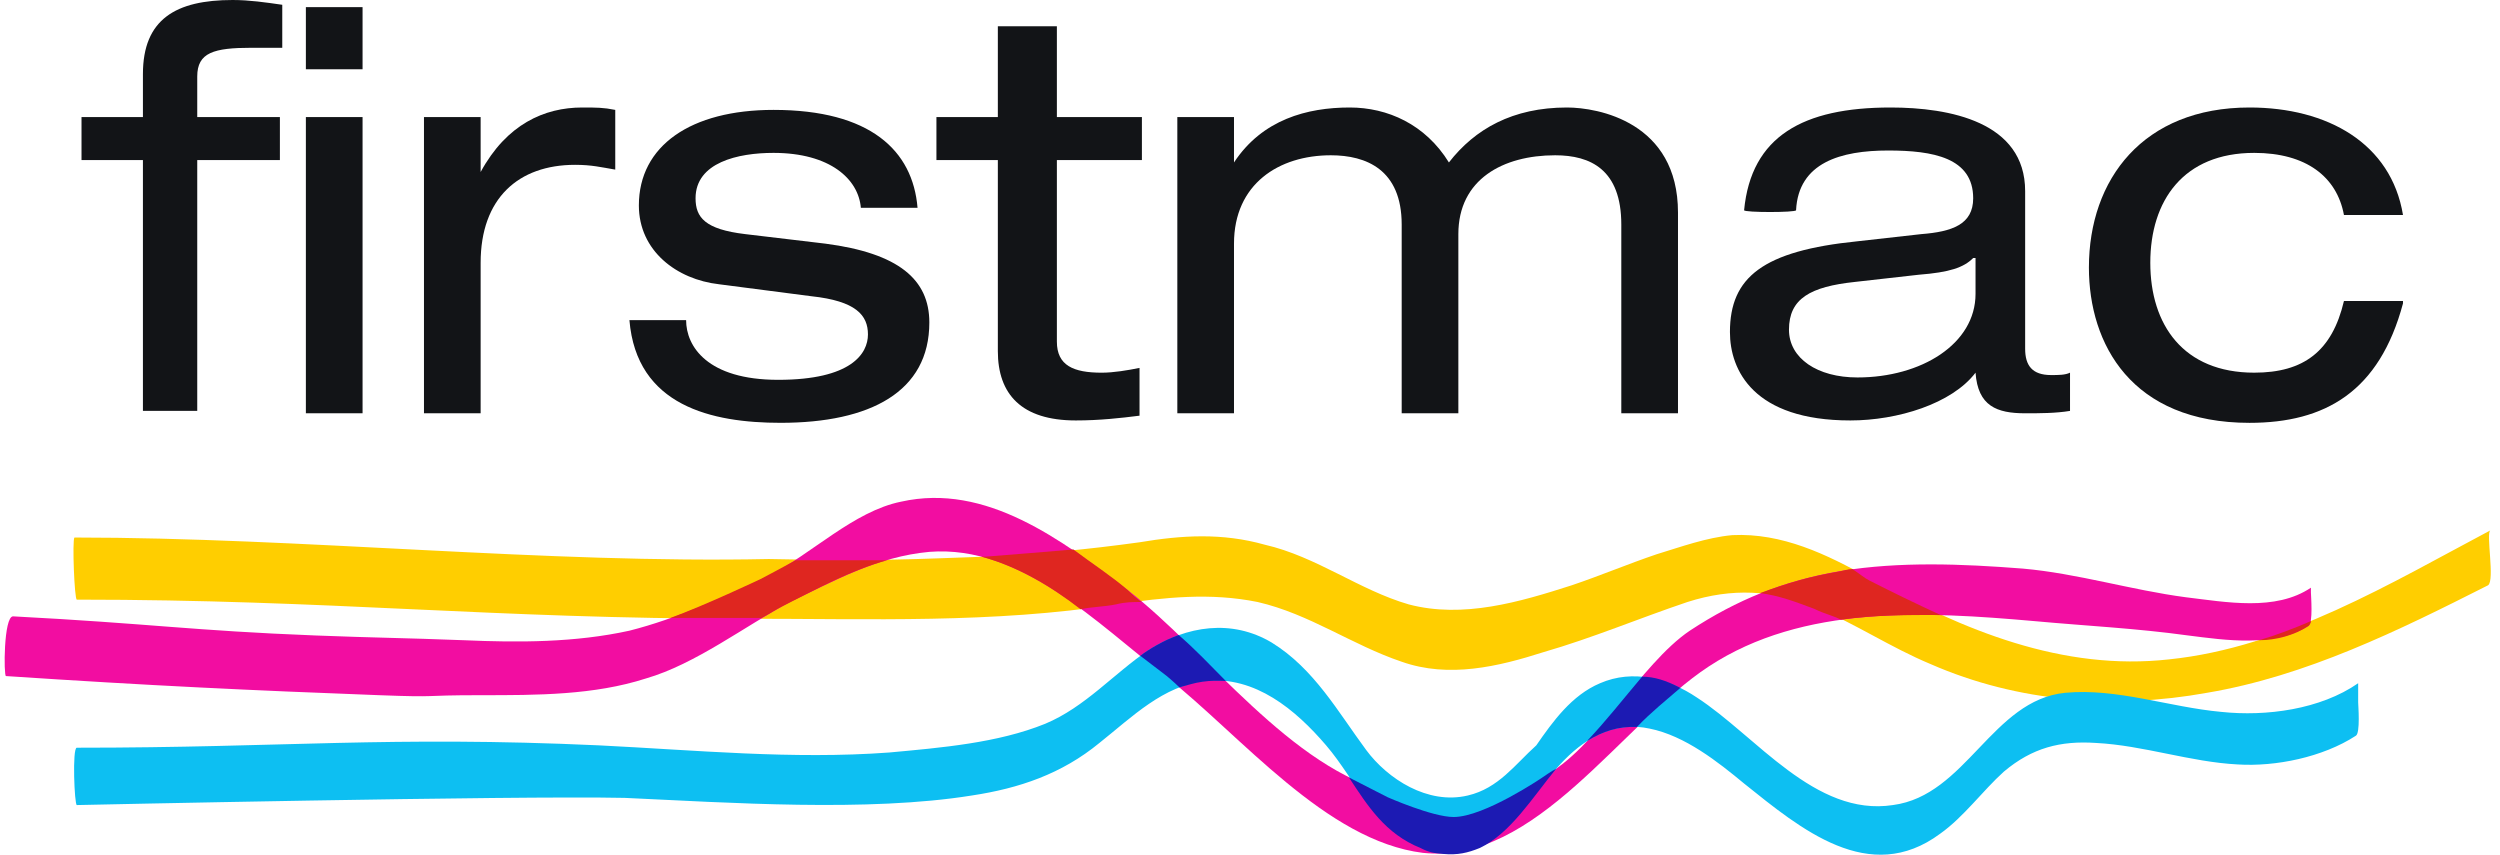 <svg width="117" height="40" viewBox="0 0 117 40" fill="none" xmlns="http://www.w3.org/2000/svg">
<path fill-rule="evenodd" clip-rule="evenodd" d="M6.689 3.466C6.689 0.894 8.236 0 10.889 0C11.663 0 12.436 0.112 13.21 0.224V2.236C12.657 2.236 12.215 2.236 11.773 2.236C10.005 2.236 9.231 2.46 9.231 3.578V5.478H13.099V7.491H9.231V19.23H6.689V7.491H3.815V5.478H6.689V3.466ZM14.315 0.335H16.968V3.242H14.315V0.335ZM14.315 5.478H16.968V19.341H14.315V5.478Z" fill="#121417"/>
<path fill-rule="evenodd" clip-rule="evenodd" d="M19.842 5.478H22.494V8.05C23.71 5.814 25.479 5.031 27.247 5.031C27.91 5.031 28.242 5.031 28.794 5.143V7.938C28.131 7.826 27.689 7.714 26.915 7.714C24.263 7.714 22.494 9.28 22.494 12.298V19.342H19.842V5.478Z" fill="#121417"/>
<path fill-rule="evenodd" clip-rule="evenodd" d="M32.11 14.981C32.11 16.211 33.104 17.776 36.42 17.776C39.846 17.776 40.62 16.546 40.62 15.652C40.62 14.757 40.067 14.087 37.967 13.863L33.657 13.304C31.668 13.08 29.899 11.739 29.899 9.615C29.899 6.82 32.331 5.143 36.199 5.143C40.73 5.143 42.72 7.043 42.941 9.726H40.288C40.178 8.385 38.852 7.155 36.199 7.155C34.541 7.155 32.552 7.602 32.552 9.279C32.552 10.174 32.994 10.733 34.873 10.956L38.63 11.403C42.057 11.851 43.493 13.08 43.493 15.093C43.493 18.335 40.73 19.788 36.531 19.788C33.325 19.788 29.789 19.006 29.457 14.981H32.11Z" fill="#121417"/>
<path fill-rule="evenodd" clip-rule="evenodd" d="M46.809 1.23H49.462V5.479H53.441V7.491H49.462V15.988C49.462 17.106 50.236 17.442 51.562 17.442C52.114 17.442 52.778 17.33 53.33 17.218V19.454C52.446 19.566 51.451 19.677 50.346 19.677C47.804 19.677 46.699 18.448 46.699 16.435V7.491H43.825V5.479H46.699V1.23H46.809Z" fill="#121417"/>
<path fill-rule="evenodd" clip-rule="evenodd" d="M72.782 7.267C70.351 7.267 68.251 8.385 68.251 10.957V19.342H65.599V10.509C65.599 7.938 63.941 7.267 62.283 7.267C59.851 7.267 57.751 8.609 57.751 11.404V19.342H55.099V5.478H57.751V7.603C59.078 5.59 61.178 5.031 63.167 5.031C64.935 5.031 66.704 5.814 67.809 7.603C69.025 6.037 70.793 5.031 73.335 5.031C74.772 5.031 78.53 5.702 78.53 9.95V19.342H75.877V10.509C75.877 7.938 74.44 7.267 72.782 7.267Z" fill="#121417"/>
<path fill-rule="evenodd" clip-rule="evenodd" d="M81.624 9.839C81.956 6.373 84.387 5.031 88.477 5.031C91.24 5.031 94.777 5.702 94.777 8.944V16.323C94.777 17.106 95.108 17.553 95.992 17.553C96.324 17.553 96.655 17.553 96.877 17.441V19.23C96.213 19.342 95.439 19.342 94.777 19.342C93.45 19.342 92.566 19.006 92.455 17.441C91.35 18.895 88.808 19.677 86.598 19.677C82.066 19.677 80.961 17.329 80.961 15.54C80.961 12.969 82.508 11.739 86.929 11.292L89.913 10.957C91.35 10.845 92.345 10.509 92.345 9.28C92.345 7.379 90.466 7.044 88.366 7.044C86.156 7.044 84.166 7.603 84.056 9.839C84.056 9.95 81.624 9.95 81.624 9.839ZM92.345 12.075C91.903 12.522 91.24 12.745 89.803 12.857L86.819 13.193C84.719 13.416 83.724 13.975 83.724 15.429C83.724 16.77 85.05 17.665 86.929 17.665C89.913 17.665 92.455 16.099 92.455 13.752V12.075H92.345Z" fill="#121417"/>
<path fill-rule="evenodd" clip-rule="evenodd" d="M112.46 14.199C111.355 18.335 108.813 19.789 105.276 19.789C99.75 19.789 97.761 16.099 97.761 12.522C97.761 8.385 100.303 5.031 105.276 5.031C108.924 5.031 111.908 6.708 112.46 10.062H109.697C109.366 8.273 107.929 7.155 105.498 7.155C102.182 7.155 100.634 9.391 100.634 12.298C100.634 15.205 102.182 17.441 105.498 17.441C107.818 17.441 109.144 16.435 109.697 14.087H112.46V14.199Z" fill="#121417"/>
<path fill-rule="evenodd" clip-rule="evenodd" d="M3.595 28.063C15.531 28.063 22.936 28.957 34.873 28.957C40.731 28.957 46.478 29.181 52.225 28.286C54.546 27.951 56.646 27.727 58.857 28.174C61.288 28.733 63.278 30.187 65.599 30.969C67.809 31.752 70.13 31.193 72.23 30.522C74.551 29.851 76.651 28.957 78.972 28.174C81.072 27.503 82.951 27.615 84.94 28.398C86.819 29.181 88.477 30.299 90.356 31.081C94.445 32.87 98.977 33.205 103.288 32.423C107.929 31.64 112.24 29.516 116.44 27.392C116.771 27.168 116.329 24.932 116.551 24.82C111.908 27.28 106.934 30.299 101.519 30.858C96.546 31.416 91.903 29.516 87.482 27.056C85.493 25.938 83.393 24.932 81.072 25.044C79.856 25.156 78.64 25.603 77.535 25.938C76.209 26.386 74.883 26.945 73.556 27.392C71.125 28.174 68.472 28.957 65.93 28.286C63.609 27.615 61.62 26.05 59.188 25.491C57.199 24.932 55.32 25.044 53.331 25.379C50.899 25.715 48.578 25.938 46.146 26.05C42.831 26.162 41.283 26.274 35.978 26.162C25.589 26.386 14.095 25.156 3.484 25.156C3.374 25.268 3.484 28.063 3.595 28.063Z" fill="#FFCE00"/>
<path fill-rule="evenodd" clip-rule="evenodd" d="M0.279 31.64C7.021 32.088 11.774 32.311 17.742 32.535C20.726 32.647 19.51 32.535 22.494 32.535C25.147 32.535 27.8 32.535 30.231 31.752C32.552 31.081 34.873 29.293 36.973 28.175C39.073 27.168 41.062 26.05 43.494 25.827C47.804 25.491 51.341 29.181 54.546 31.64C58.083 34.435 62.062 39.355 66.594 39.914C71.899 40.473 75.877 33.876 79.967 31.193C84.388 28.286 90.135 28.622 95.219 29.069C97.65 29.293 99.972 29.404 102.403 29.74C104.172 29.963 106.382 30.299 108.04 29.293C108.261 29.181 108.151 27.839 108.151 27.727V27.504C106.492 28.622 104.172 28.175 102.292 27.951C99.75 27.616 97.208 26.833 94.666 26.61C91.793 26.386 88.919 26.274 86.156 26.721C83.504 27.168 81.293 28.063 79.083 29.516C76.762 31.081 74.662 35.106 72.23 36.336C70.904 37.007 69.578 38.237 68.141 38.237C67.146 38.237 65.488 37.454 65.157 37.119C60.404 36.001 56.536 30.523 52.778 27.616C49.683 25.268 46.147 22.585 42.168 23.479C39.957 23.926 37.968 25.939 35.978 26.945C33.878 27.951 31.668 28.957 29.457 29.516C26.915 30.075 24.263 30.075 21.721 29.963C18.847 29.852 17.631 29.852 14.758 29.74C9.011 29.516 7.021 29.181 0.611 28.845C0.169 28.845 0.169 31.64 0.279 31.64Z" fill="#F20DA1"/>
<path fill-rule="evenodd" clip-rule="evenodd" d="M87.483 27.166C87.261 27.055 87.031 26.856 86.699 26.633C86.478 26.633 86.254 26.717 85.99 26.762C84.664 26.985 83.588 27.31 82.372 27.758C83.256 27.869 84.056 28.173 84.941 28.508C85.383 28.732 85.714 28.779 86.156 29.002C87.704 28.779 89.269 28.781 90.817 28.781C89.601 28.222 88.588 27.726 87.483 27.166Z" fill="#DF2620"/>
<path fill-rule="evenodd" clip-rule="evenodd" d="M52.777 27.615C52.004 26.945 51.119 26.386 50.235 25.715C48.909 25.827 47.583 25.938 46.146 26.05C46.035 26.05 46.035 26.05 45.925 26.05C47.583 26.497 49.13 27.392 50.567 28.51C51.119 28.398 51.672 28.398 52.225 28.286C52.667 28.174 52.998 28.174 53.44 28.174C53.219 28.063 52.998 27.839 52.777 27.615Z" fill="#DF2620"/>
<path fill-rule="evenodd" clip-rule="evenodd" d="M37.241 26.219C36.759 26.486 35.587 27.104 35.587 27.104C35.587 27.104 32.925 28.361 31.378 28.92C32.483 28.92 34.405 28.92 34.405 28.92C34.405 28.92 35.309 28.92 35.641 28.92C36.083 28.696 36.217 28.576 36.66 28.352C38.207 27.57 39.864 26.666 41.522 26.219C40.306 26.219 39.009 26.219 37.241 26.219Z" fill="#DF2620"/>
<path fill-rule="evenodd" clip-rule="evenodd" d="M108.151 29.068C107.377 29.404 106.493 29.739 105.72 29.963C106.493 29.963 107.377 29.739 108.04 29.292C108.04 29.292 108.151 29.18 108.151 29.068Z" fill="#DF2620"/>
<path fill-rule="evenodd" clip-rule="evenodd" d="M29.237 37.341C34.1 37.565 40.621 38.012 45.484 37.229C47.694 36.894 49.684 36.223 51.452 34.77C53 33.54 54.436 32.087 56.426 31.863C58.747 31.639 60.626 33.205 62.062 34.882C63.499 36.559 64.273 38.795 66.594 39.689C69.799 40.919 71.347 37.453 73.225 35.552C74.331 34.434 75.657 33.764 77.204 34.099C78.862 34.434 80.409 35.664 81.625 36.67C84.278 38.795 87.483 41.478 90.799 39.018C91.904 38.236 92.788 37.006 93.782 36.111C95.109 34.993 96.435 34.658 98.093 34.77C100.304 34.882 102.514 35.664 104.725 35.776C106.493 35.888 108.703 35.441 110.251 34.434C110.472 34.322 110.362 32.981 110.362 32.869C110.362 32.757 110.362 31.975 110.362 31.975C108.593 33.205 106.051 33.54 103.951 33.316C101.519 33.093 99.088 32.198 96.657 32.422C93.23 32.757 92.014 37.229 88.588 37.677C84.941 38.236 82.178 34.434 79.415 32.645C78.088 31.751 76.43 31.304 74.883 31.975C73.557 32.534 72.673 33.764 71.899 34.882C70.904 35.776 70.131 36.894 68.694 37.229C66.815 37.677 64.936 36.447 63.941 35.105C62.615 33.316 61.51 31.304 59.52 30.074C57.642 28.956 55.542 29.291 53.773 30.41C52.115 31.527 50.789 33.093 48.91 33.875C46.7 34.77 44.047 34.993 41.616 35.217C37.084 35.552 32.553 35.105 28.021 34.882C18.185 34.434 13.322 34.993 3.595 34.993C3.374 34.993 3.485 37.677 3.595 37.677C3.595 37.677 24.042 37.229 29.237 37.341Z" fill="#0DBFF2"/>
<path fill-rule="evenodd" clip-rule="evenodd" d="M57.368 31.869C56.594 31.087 55.935 30.387 55.161 29.717C54.732 29.887 54.532 29.97 54.141 30.189C53.828 30.365 53.564 30.537 53.366 30.692C53.808 31.027 54.596 31.631 54.596 31.631C54.596 31.631 54.972 31.943 55.193 32.167C55.635 32.055 55.846 31.967 56.276 31.905C56.705 31.844 56.952 31.858 57.368 31.869Z" fill="#1C1AB3"/>
<path fill-rule="evenodd" clip-rule="evenodd" d="M67.547 39.965C68.216 40.027 68.694 39.913 69.246 39.689C70.683 39.018 71.727 37.314 72.832 35.973C72.611 36.084 72.187 36.383 72.187 36.383C72.187 36.383 69.467 38.236 68.03 38.236C67.036 38.236 64.938 37.309 64.938 37.309C64.938 37.309 63.792 36.718 63.129 36.383C64.013 37.724 64.825 39.018 66.483 39.689C66.925 39.913 67.12 39.925 67.547 39.965Z" fill="#1C1AB3"/>
<path fill-rule="evenodd" clip-rule="evenodd" d="M76.85 31.668C75.955 32.723 75.167 33.74 74.272 34.678C75.055 34.209 75.704 33.996 76.613 34.019C77.284 33.316 77.969 32.779 78.64 32.193C77.969 31.842 77.408 31.668 76.85 31.668Z" fill="#1C1AB3"/>
</svg>
